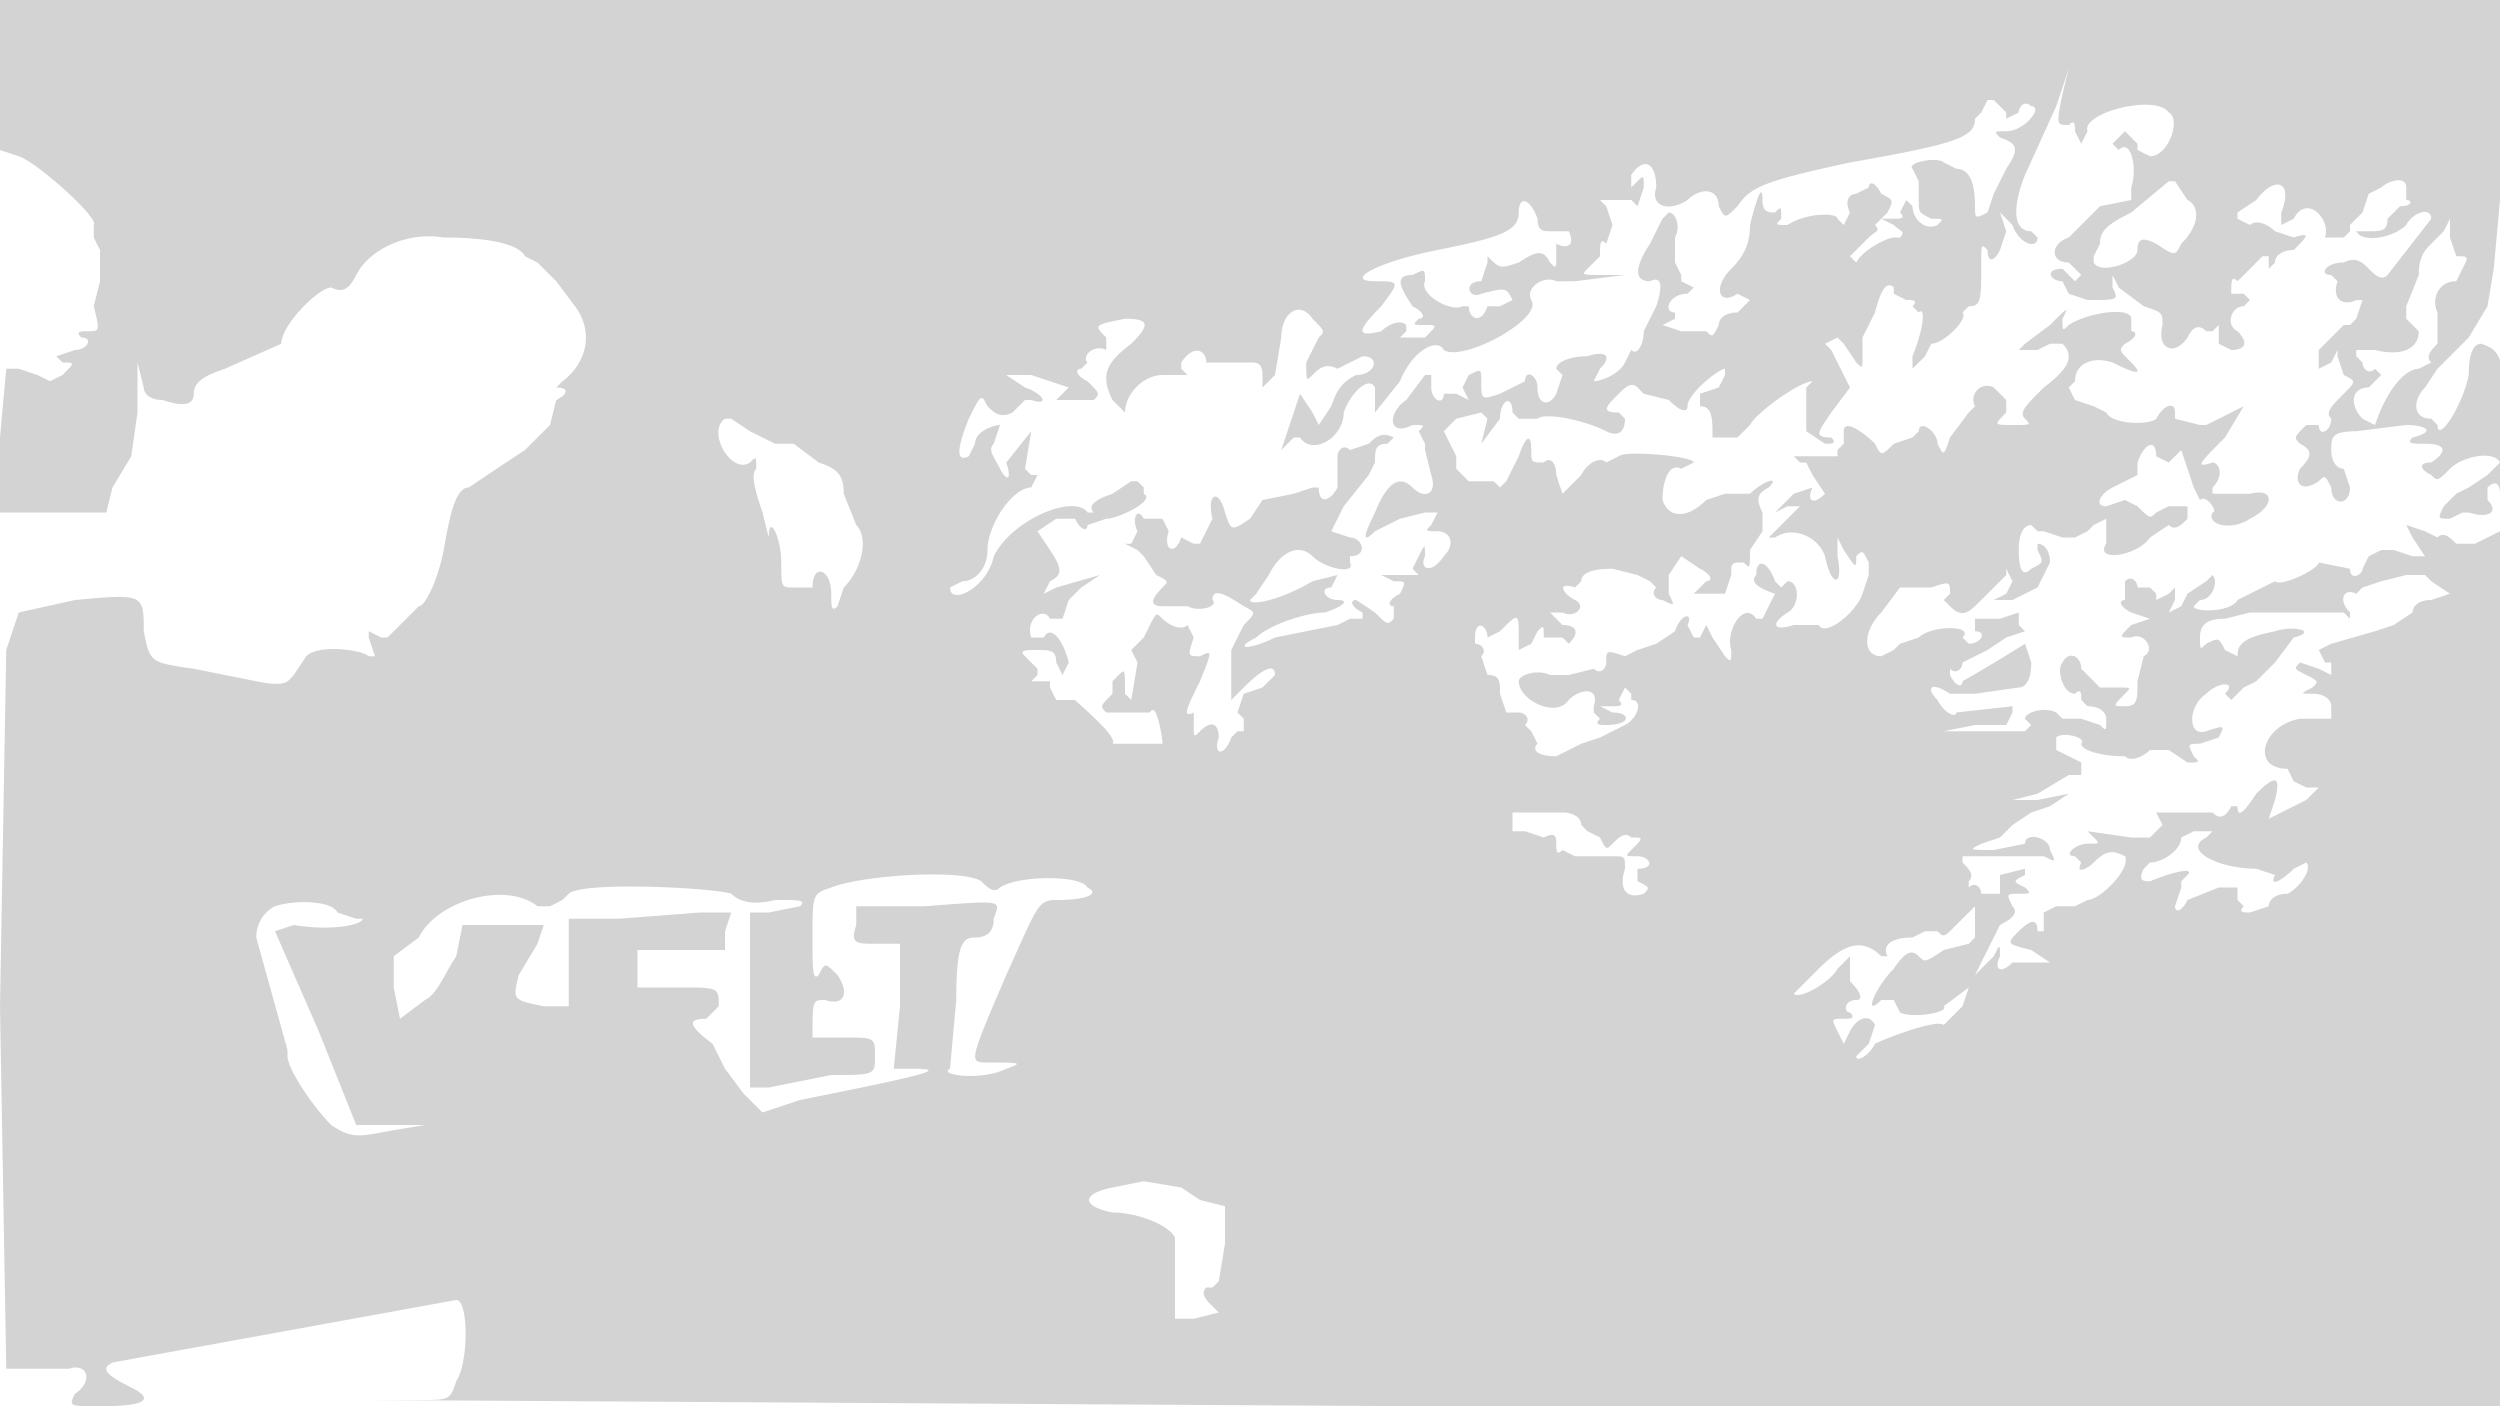 <svg xmlns="http://www.w3.org/2000/svg" width="400" height="225"><path d="M0 12v12l3 1c3 1 13 10 12 11v2l1 2v5l-1 4c1 4 1 4-1 4-1 0-2 0-1 1 2 0 1 2-1 2l-3 1 1 1c2 0 2 0 0 2l-2 1-2-1-3-1H1L0 70v12h17l1-4 3-5 1-7v-8l1 4c0 1 1 2 3 2 3 1 5 1 5-1s2-3 5-4l9-4c0-3 6-9 8-9 2 1 3 0 4-2 2-4 8-7 14-6 7 0 12 1 13 3l2 1 3 3 3 4c3 4 2 9-2 12l-1 1c2 0 2 1 0 2l-1 4-4 4a740 740 0 00-9 6c-2 0-3 4-4 10-1 5-3 9-4 9l-5 5h-1l-2-1v1l1 3h-1c-1-1-8-2-10 0l-2 3c-1 1-1 2-6 1l-10-2c-7-1-7-1-8-6 0-6 0-6-11-5l-9 2-1 3-1 3-1 57 1 58h10c3-1 4 2 1 4-1 2-1 2 4 2 7 0 9-1 5-3s-5-3-3-4l55-10c2 0 2 10 0 13-1 3-1 3-6 3h-8l168 1h173V85l-4 2h-3c-1-1-2-2-3-1l-2-1-3-1 1 2 2 3h-2l-3-1h-2l-2 1-1 2c0 1-2 2-2 0l-5-1c0 1-6 4-7 3l-6 3c-1 2-7 2-7 1l1-1c2 0 3-3 2-4l-1 1-3 2-1 2-2 1 1-2v-2l-1 1-2 1v-1l-1-1h-2c0-1-1-2-2-1v3c-1 0-1 1 1 2l3 1-3 1c-2 2-2 2 0 2 2-1 4 2 2 3l-1 4c0 3 0 4-2 4s-2 0 0-2c1-1 1-1-1-1h-3l-1-1-2-2c0-2-2-3-3-1-1 1 0 5 2 5 1-1 1 0 1 1l1 1c2 0 3 1 3 2 0 2 0 2-1 1l-3-1h-3l-1-1c-2-1-5 0-5 1l1 1-1 1h-13l5-1h5l1-2v-1l-9 1c0 1-2 0-3-2-2-2-1-3 2-1h4l7-1c1 0 2-1 2-4l-1-3a261 261 0 01-10 6c0 1-1 1-2-1v-1c1 1 2 0 2-1l2-1 2-1 3-2 3-1-1-1v-2l-3 1h-4v2c2 0 1 2-1 2l-1-1c2-2-5-2-7 0l-3 1-1 1-2 1c-3 0-3-4 0-7l3-4h5c3-1 3-1 3 1l-1 1 1 1c2 2 3 1 5-1l3-3 1-1v-1l1 2-1 2-2 1h3l4-2 1-2 1-2c0-2-1-3-2-3v1c1 2 1 2-1 3-1 1-2 1-2-3 0-3 1-4 2-4l1 1h1l3 1h2l2-1 1-1 2-1v4c-2 3 5 2 7-1l3-2c1 1 2 0 3-1v-2h-3l-2 1c-1 1-1 1-3-1l-2-1-3 1c-2 0-1-2 1-3l4-2v-2c1-3 3-4 3-1l2 1 1-1 1-1 2 6 1 2c1-1 3 2 2 2-1 2 3 3 6 1 4-2 4-5 0-4h-6v-1c2-2 1-4 0-4-3 1-2 0 2-4l3-5-6 3h-1l-4-1v-1c0-2-2-1-3 1-1 1-7 1-8-1l-2-1-3-1-1-2 1-1c0-3 3-4 6-3 4 2 5 2 3 0s-2-2-1-3c2-1 2-2 1-2v-2c0-2-7-1-10 1-1 1-1 1-1-1 1-2 1-2-2 1l-4 3-1 1h3l2-1h2c2 2 1 4-3 7-3 3-4 4-3 5s1 1-2 1-3 0-1-2v-2l-2-2c-2-1-4 1-3 3l-1 1-3 4c-1 3-1 3-2 1 0-2-3-4-3-2l-1 1-3 1c-2 2-2 2-3 0-2-2-5-4-5-2v2l-1 1v1h-7l1 1h1l1 2 2 3c-2 2-3 1-2-1l-3 1-3 3 2-1h2l-2 2-3 3h1c3-2 7 0 8 3 1 5 3 5 2 0v-3l1 2c2 3 2 3 2 1 1-1 1-1 2 1v2l-1 3c-1 3-6 7-7 5h-4c-3 1-4 0-1-2 2-1 2-5 0-5l-1 1-1-1c-1-3-3-4-3-1-1 1 0 2 3 3l-1 2-1 2h-1c-2-3-5 2-4 5 0 2 0 2-1 1l-2-3-1-2-1 2h-1l-1-2c1-2-1-2-2 1l-3 2-3 1-2 1c-3-1-3-1-3 1 0 1-1 2-2 1l-4 1h-3c-2-1-5 0-5 1 0 3 6 6 8 3 2-2 5-2 4 1v1l1 1c-1 1 0 1 1 1 4 0 4-2 1-2l-2-1h2c1 0 2 0 1-1l1-2 1 1v1c2 0 1 3-1 4l-4 2-3 1-4 2c-3 0-4-1-3-2l-1-2-1-1c1-1 0-2-1-2h-2l-1-3c0-2 0-3-2-3l-1-3c1-1 0-2-1-2v-1c0-3 2-2 2 0l2-1c3-3 3-3 3 1v2l2-1 1-2c1-1 1-1 1 1h3l1 1c2-2 1-3-1-3l-2-2h2c2 1 4-1 2-2s-3-3 0-2l1-1c0-1 1-2 5-2l4 1 2 1 1 1c-1 1 0 2 1 2 2 1 2 1 1-1v-3l2-3 3 2c2 1 2 2 1 2l-2 2h5l1-3c0-2 0-2 2-2 1 1 1 1 1-2l2-3v-3c-1-2-1-3 1-4 2-2-1-1-3 1h-4l-3 1c-3 3-6 3-7 0 0-3 1-6 3-5l2-1c0-1-11-2-12-1l-2 1c-1-1-3 0-4 2l-3 3-1-3c0-2-1-3-2-2-2 0-2 0-2-2 0-3-1-2-2 1l-1 2-1 2-1 1-1-1h-4l-2-2v-2l-1-2-1-2 2-2 4-1 1 1-1 4 3-4c0-3 2-4 2-1l1 1h3c1-1 7 0 11 2 2 1 3 0 3-2l-1-1c-3 0-2-1 0-3 1-1 2-2 3-1l1 1 4 1c2 2 3 2 3 1 0-2 5-6 6-6v1l-1 2-3 1v2c2 0 2 2 2 5h4l2-2c1-2 8-7 10-7l-1 1v7l3 2c1 0 2 0 1-1-3 0-2-1 0-4l3-4-3-6-1-1 2-1 1 1 2 3c1 1 1 1 1-1v-3l2-4c1-4 2-5 3-4v1l2 1c1 0 2 0 1 1l1 1c1-1 1 2-1 7v2l2-2 1-2c2 0 6-4 5-5l1-1c2 0 2-1 2-7 0-3 0-3 1-2 0 2 1 2 2 0l1-3-1-3 2 2c1 3 4 4 4 2l-1-1c-3 0-3-4-1-9l5-11 2-6-1 4c-1 5-1 5 1 5 1-1 1 0 1 1l1 2 1-2c-1-3 11-6 13-3 2 1 0 7-3 7l-2-1v-1l-2-2-2 2 1 1c2-2 3 3 2 6v2l-5 1-2 2-3 3c-3 1-3 4 0 4l2 2-1 1-1-1-1-1c-3 0-2 2 0 2l1 2 3 1c5 0 5 0 4-2v-2l1 2 4 3c3 1 3 1 3 3-1 4 2 5 4 2 1-2 2-2 3-1h1l1-1v3l2 1c2 0 3-1 1-3-2-1-1-4 1-4l1-1-1-1h-2c0-2 0-3 1-2l2-2 2-2h1v2l1-1c0-1 1-2 3-2 2-2 3-3 0-2l-3-1c-1-1-3-2-4-1l-2-1v-1l3-2c3-4 6-3 4 2v2l2-1c2-4 6 0 5 3h3l1-1v-1l2-2 1-3 2-1c1-1 4-2 4 0v2c1 0 1 1-1 1l-2 2c0 2-1 2-3 2h-2c1 2 6 1 8-1 1-2 4-3 4-1l-7 9c-1 1-2 0-3-1s-2-2-4-1c-3 0-4 2-2 2l1 1c-1 3 1 4 3 3h1l-1 3-1 1h-1l-1 1-3 3v3l2-1 1-2v1l1 3c2 1 2 1 0 3s-3 3-2 4c0 2-2 3-2 1h-2c-2 2-2 2-1 3 2 1 2 2 0 4-1 2 0 4 3 2 1-1 1-1 2 1 0 3 3 3 3 0l-1-3c-1 0-2-1-2-3s0-3 4-3l8-1c3 0 5 1 1 2-1 1 0 1 2 1 3 0 4 1 1 3-2 0-2 1 0 2 1 1 1 1 3-1s7-3 8-1l-2 2-3 2-2 1-2 2c-1 2-1 2 1 2l2-1h1c3 1 5 0 3-2v-2c1-1 2-1 2 1 1 1 1-3 1-9 0-13-1-14-4-15-1 0-2 1-2 5-1 5-5 11-5 8l-1-1c-3 0-3-3-1-5l2-3 2-2 1-1 2-2 3-5 1-6 2-22V0H0v12m318 4l-1 2-1 1c0 3-3 4-20 7-14 3-16 4-18 7-2 2-2 2-3 0 0-3-3-3-5-1-3 2-6 1-5-2 0-4-2-5-4-2v2l1-1c1-1 1-1 1 1l-1 3-1-1h-5l1 1 1 3-1 3c-1-1-1 0-1 2l-2 2c-1 1-1 1 3 1h3l-8 1h-3c-2-1-5 1-4 3 2 3-11 10-14 8-1-2-5 0-7 5l-4 5v-4c-1-2-4 1-5 4 0 4-5 7-7 4h-1l-2 2 2-6 1-3 2 3 1 2 2-3c1-3 2-4 4-5 3 0 4-3 1-3l-2 1-2 1c-2-1-3 0-4 1s-1 1-1-2l2-4c1-1 1-1-1-3-2-3-5-1-5 3l-1 6-2 2v-2c0-2-1-2-2-2h-7c0-2-2-3-4 0v1l1 1h-4c-3 0-6 3-6 6l-2-2c-2-4-1-6 3-9 3-3 3-4-1-4-5 1-5 1-3 3v2c-2-1-4 1-3 2l-1 1c-1 0-1 1 1 2 2 2 2 2 1 3h-6l1-1 1-1-6-2h-4l3 2c3 1 4 3 1 2h-1l-2 2c-2 1-3 0-4-1-1-2-1-2-3 2-2 5-2 7 0 6l1-2c0-2 3-3 4-3l-1 3c-1 1 0 2 1 4s2 2 1-1l4-5-1 6 1 1h1l-1 2c-3 0-7 6-7 10 0 3-2 5-4 5l-2 1c0 3 6 0 7-5 3-6 13-10 15-7h1c-1-1 0-2 3-3l3-2h1l1 1v1c2 1-4 4-6 4l-3 1c0 1-1 1-2-1h-3l-3 2 2 3c2 3 2 4 0 5l-1 2 2-1 7-2-3 2-2 2-1 3h-2c-1-2-4 0-3 3h2c1-2 3 0 4 4l-1 2-1-2c0-2-1-2-3-2s-3 0-2 1l1 1 1 1v1l-1 1h3v1l1 2h3c1 1 7 6 6 7h8c0-1-1-7-2-5h-7c-1-1-1-1 1-3v-2l1-1c1-1 1-1 1 3l1 1 1-6-1-2 2-2 1-2c1-2 1-2 2-1s3 2 4 1l1 2c-1 3-1 3 1 3 2-1 2-1 0 4-2 4-3 6-1 5v2c0 2 0 2 1 1 2-2 3-1 3 1-1 3 1 3 2 0l1-1h1v-2l-1-1 1-3 3-1 2-2c0-2-2-1-5 2l-2 2v-8l2-4c2-2 2-2 0-3-3-2-5-3-5-1 1 1-2 2-4 1h-4c-2 0-2-1 0-3 1-1 1-1-1-2l-2-3-1-1-2-1h1l1-2c-1-2 0-4 1-2h3l1 2c-1 3 1 4 2 1l2 1h1l1-2 1-2c-1-4 1-5 2-1 1 3 1 3 4 1l2-3 5-1 3-1h1c0 3 2 2 3 0v-5c0-1 1-2 2-1l3-1c1-1 2-2 4-1l-1 1c-2 0-2 1-2 3l-1 2-4 5-2 4 3 1c2 0 3 3 0 3v1c1 2-4 1-6-1s-5-1-7 3l-2 3-1 1c0 1 5 0 10-3l4-1-1 2c-2 0-1 2 1 2s1 1-2 2c-3 0-9 2-11 4-4 2-1 2 3 0l10-2 2-1h2v-1c-2-1-2-2-1-2l3 2c2 2 2 2 3 1v-2c-1 0-1-1 1-2 1-2 1-2-1-2l-2-1h6l-1-1 1-2c1-2 1-2 1 0-1 2 1 3 3 0 2-2 1-4-1-4s-2 0-1-1l1-2h-2l-4 1-4 2c-2 2-2 1 0-3 2-5 4-6 6-4s4 1 3-2l-1-4v-1l-1-2c1-1 1-1-1-1-4 2-4-2-1-4l3-4h1v2c0 2 2 3 2 1h2l2 1-1-2 1-2c2-1 2-1 2 1 0 3 0 3 3 2l4-2c0-2 2-1 2 1 0 3 2 3 3 1l1-3-1-1c0-1 2-2 5-2 3-1 4 0 2 2l-1 2c1 0 4-1 5-3l1-2c1 1 2-1 2-3l2-4c1-3 1-5-1-4-3 0-2-3 0-6l2-4 1-1c1 0 2 2 1 4v4l1 2v1l2 1-1 1c-3 0-4 3-2 3v1l-2 1 3 1h4c1 1 1 1 2-1 0-1 1-2 3-2l2-2-2-1c-3 2-4-1-1-4 2-2 3-4 3-7 1-4 2-7 2-4 0 2 1 2 2 2 1-1 1-1 1 1-1 1-1 1 1 1 3-2 8-2 8-1l1 1 1-2c-1-2 0-3 1-3l2-1c0-1 1-1 2 1 2 1 2 1 1 3l-2 2c1 1 0 1-1 2l-3 3 1 1c1-2 5-4 6-4h1c1-1 0-1-1-2l-2-1h2c1 0 2 0 1-1l1-2 1 1c0 2 2 4 4 3 1-1 1-1-1-1-2-1-2-1-2-3v-3l-1-2c-1-1 4-2 5-1l2 1c2 0 3 2 3 6 0 2 0 2 2 1l1-3 2-4c2-3 2-4-1-5-1-1-1-1 1-1 3 0 6-4 4-4-1-1-2 0-2 1l-2 1v-1l-1-1-1-1h-1m29 13l-6 5c-4 2-5 3-5 5l-1 2v1c1 2 7 0 7-2s1-2 3-1c3 2 3 2 4 0 3-3 3-6 1-7l-2-3h-1m-104 5c0 3-3 4-13 6s-15 5-10 5c4 0 4 0 1 4-4 4-4 5 0 4 1-1 3-2 4-1v1l-1 1h4c2-2 2-2 0-2s-2 0-1-1c1 0 1-1-1-2-2-3-3-5 0-5 2-1 2-1 2 1-1 2 4 5 6 4h1c0 2 2 3 3 0h2l2-1c-1-2-1-2-5-1-2 1-3-2 0-2l1-3v-1c2 2 2 2 5 1 3-2 4-2 5 0 1 1 1 1 1-1v-2c2 1 3 0 2-2h-3c-1 0-2 0-2-2-1-3-3-4-3-1m148 3l-2 2c-1 1-2 2-2 5l-2 5v2l2 2c0 3-3 4-7 3h-3v1l1 1c0 1 1 2 2 1l1 1-2 2c-3 0-3 3-1 5l2 1c2-6 5-9 7-9l2-1c-1-1 0-2 1-3v-5c-1-2 0-5 3-5l1-2c1-2 1-2-1-2l-1-3v-3l-1 2M116 67c-3 2 1 9 4 7 1-1 1-1 1 1-1 1 0 4 1 7l1 4c0-4 2 0 2 4s0 4 2 4h3c0-4 3-3 3 1 0 2 0 3 1 2l1-3c3-3 4-8 2-10l-2-5c0-3-1-4-4-5l-4-3h-3l-4-2-3-2h-1m269 25l-4 1-3 1-1 1c-2-1-3 1-1 3v1l-1-1h-15l-4 1c-3 0-4 1-4 3s0 2 1 1c2-1 2-1 3 1l2 1c0-2 1-3 6-4 3-1 7 0 3 1l-3 4-3 3-2 1-2 2-1-1c2-2-1-2-3 0-3 2-3 7 0 6s3-1 2 1l-3 1c-2 0-2 0-1 2 1 1 1 1-1 1l-3-2h-3c-1 1-3 2-4 1-4 0-7-1-7-2 1-1-3-2-4-1v2l4 2v2h-2l-5 3-4 1h4l5-1-3 2-3 1-3 2-2 2-3 1c-2 1-2 1 2 1l5-1c0-2 4-1 4 1 1 2 1 2-1 1h-13v1c1 1 2 2 1 3v1c1-1 2 0 2 1h3v-3l4-1v1c-2 1-2 1 0 2 1 1 1 1-1 1s-2 0-1 2c1 1 0 2-2 3l-4 8 3-3c1-2 1-2 1 0-1 2 0 3 2 1h6l-3-2c-4-1-4-1-2-3s3-2 3 0h1v-3l2-1h3l2-1c2 0 7-5 6-7-2-1-3-1-5 1-1 1-3 2-2 0l-1-1c-2 0 0-2 2-2s2 0 1-1l-1-1 7 1h3l2-2-1-2h9c1 1 2 1 3-1h1c0 2 1 1 3-2 3-3 4-3 3 1l-1 3 4-2 2-1 2-2h-2l-2-1-1-2c-6 0-4-7 2-8h5v-2c0-1-1-2-3-2s-2 0 0-1c1-1 1-1-1-2s-2-1-1-2l3 1 2 1v-2h-1l-1-2 2-1 7-2 3-1 3-2c0-1 1-2 3-2l3-1-3-2-1-1h-3m-143 38v3h2l3 1c2-1 2 0 2 1s0 2 1 1l2 1h6c2 0 2 0 2 2-1 3 0 5 3 4 1-1 1-1-1-2v-2c3 0 2-2 0-2s-2 0-1-1c2-2 2-2 0-2-1-1-2 0-3 1s-1 1-2-1l-2-1-1-1c0-1-1-2-3-2h-8m109 3l-2 1c0 2-3 4-5 4l-1 1c-1 2 0 2 1 2 5-2 7-2 6-1l-1 1v1l-1 3c0 1 1 1 2-1l5-2h3v2l1 1c-1 1 0 1 1 1l3-1c0-1 1-2 3-2 2-1 4-4 3-5l-2 1c-2 2-4 3-3 1l-3-1c-6 0-12-3-8-5l1-1h-3m-218 9c-3 1-3 1-3 8 0 5 0 7 1 6 1-2 1-2 3 0 2 3 1 5-2 4-2 0-2 0-2 6h5c5 0 5 0 5 3s0 3-7 3l-10 2h-3v-28h3l5-1c1-1 0-1-4-1-4 1-6 0-7-1-3-1-24-2-26 0l-1 1-2 1h-2c-5-4-16-1-19 5l-4 3v5l1 5 4-3c2-1 3-4 5-7l1-5h13l-1 3-3 5c-1 4-1 4 4 5h4v-14h8l13-1h5l-1 3v3h-14v6h7c6 0 6 0 6 3l-2 2c-3 0-3 1 1 4l2 4 3 4 3 3 6-2c20-4 24-5 18-5h-3l1-10v-10h-4c-3 0-4 0-3-3v-3h11c13-1 12-1 11 2 0 2-1 3-3 3s-3 1-3 10l-1 11c-2 1 5 2 9 0 3-1 2-1-3-1-3 0-3 0 3-14 5-11 5-12 8-12 5 0 7-1 5-2-1-2-11-2-14 0-1 1-2 0-3-1-3-2-19-1-24 1m-89 3c-2 1-3 3-3 5l5 18v1c0 2 4 8 7 11 3 2 4 2 9 1l6-1H57l-6-15-7-16 3-1c6 1 11 0 11-1h-1l-3-1c-1-2-7-2-10-1m269 3c-2 2-2 2-3 1h-2l-2 1c-3 0-5 1-4 3h-1c-3-3-6-2-10 2l-4 4c1 1 6-2 7-4l2-2v4c2 2 2 3 1 3-2 0-2 2-1 2 1 1 0 1-1 1-2 0-2 0-1 2l1 2 1-2c1-2 3-3 4-1l-1 3-2 2c0 1 2 0 3-2 2-1 10-4 11-3l3-3 1-3-4 3c1 1-5 2-7 1l-1-2h-2c-3 3-1-2 2-5 2-3 3-3 4-2s1 1 4-1l4-1 1-1v-5l-3 3m-130 41l-5 1c-5 1-5 3 0 4 4 0 9 2 10 4v13h3l4-1-1-1c-1-1-2-2-1-3h1l1-1 1-6v-6l-4-1-3-2-6-1" fill="#d3d3d3" fill-rule="evenodd"/></svg>